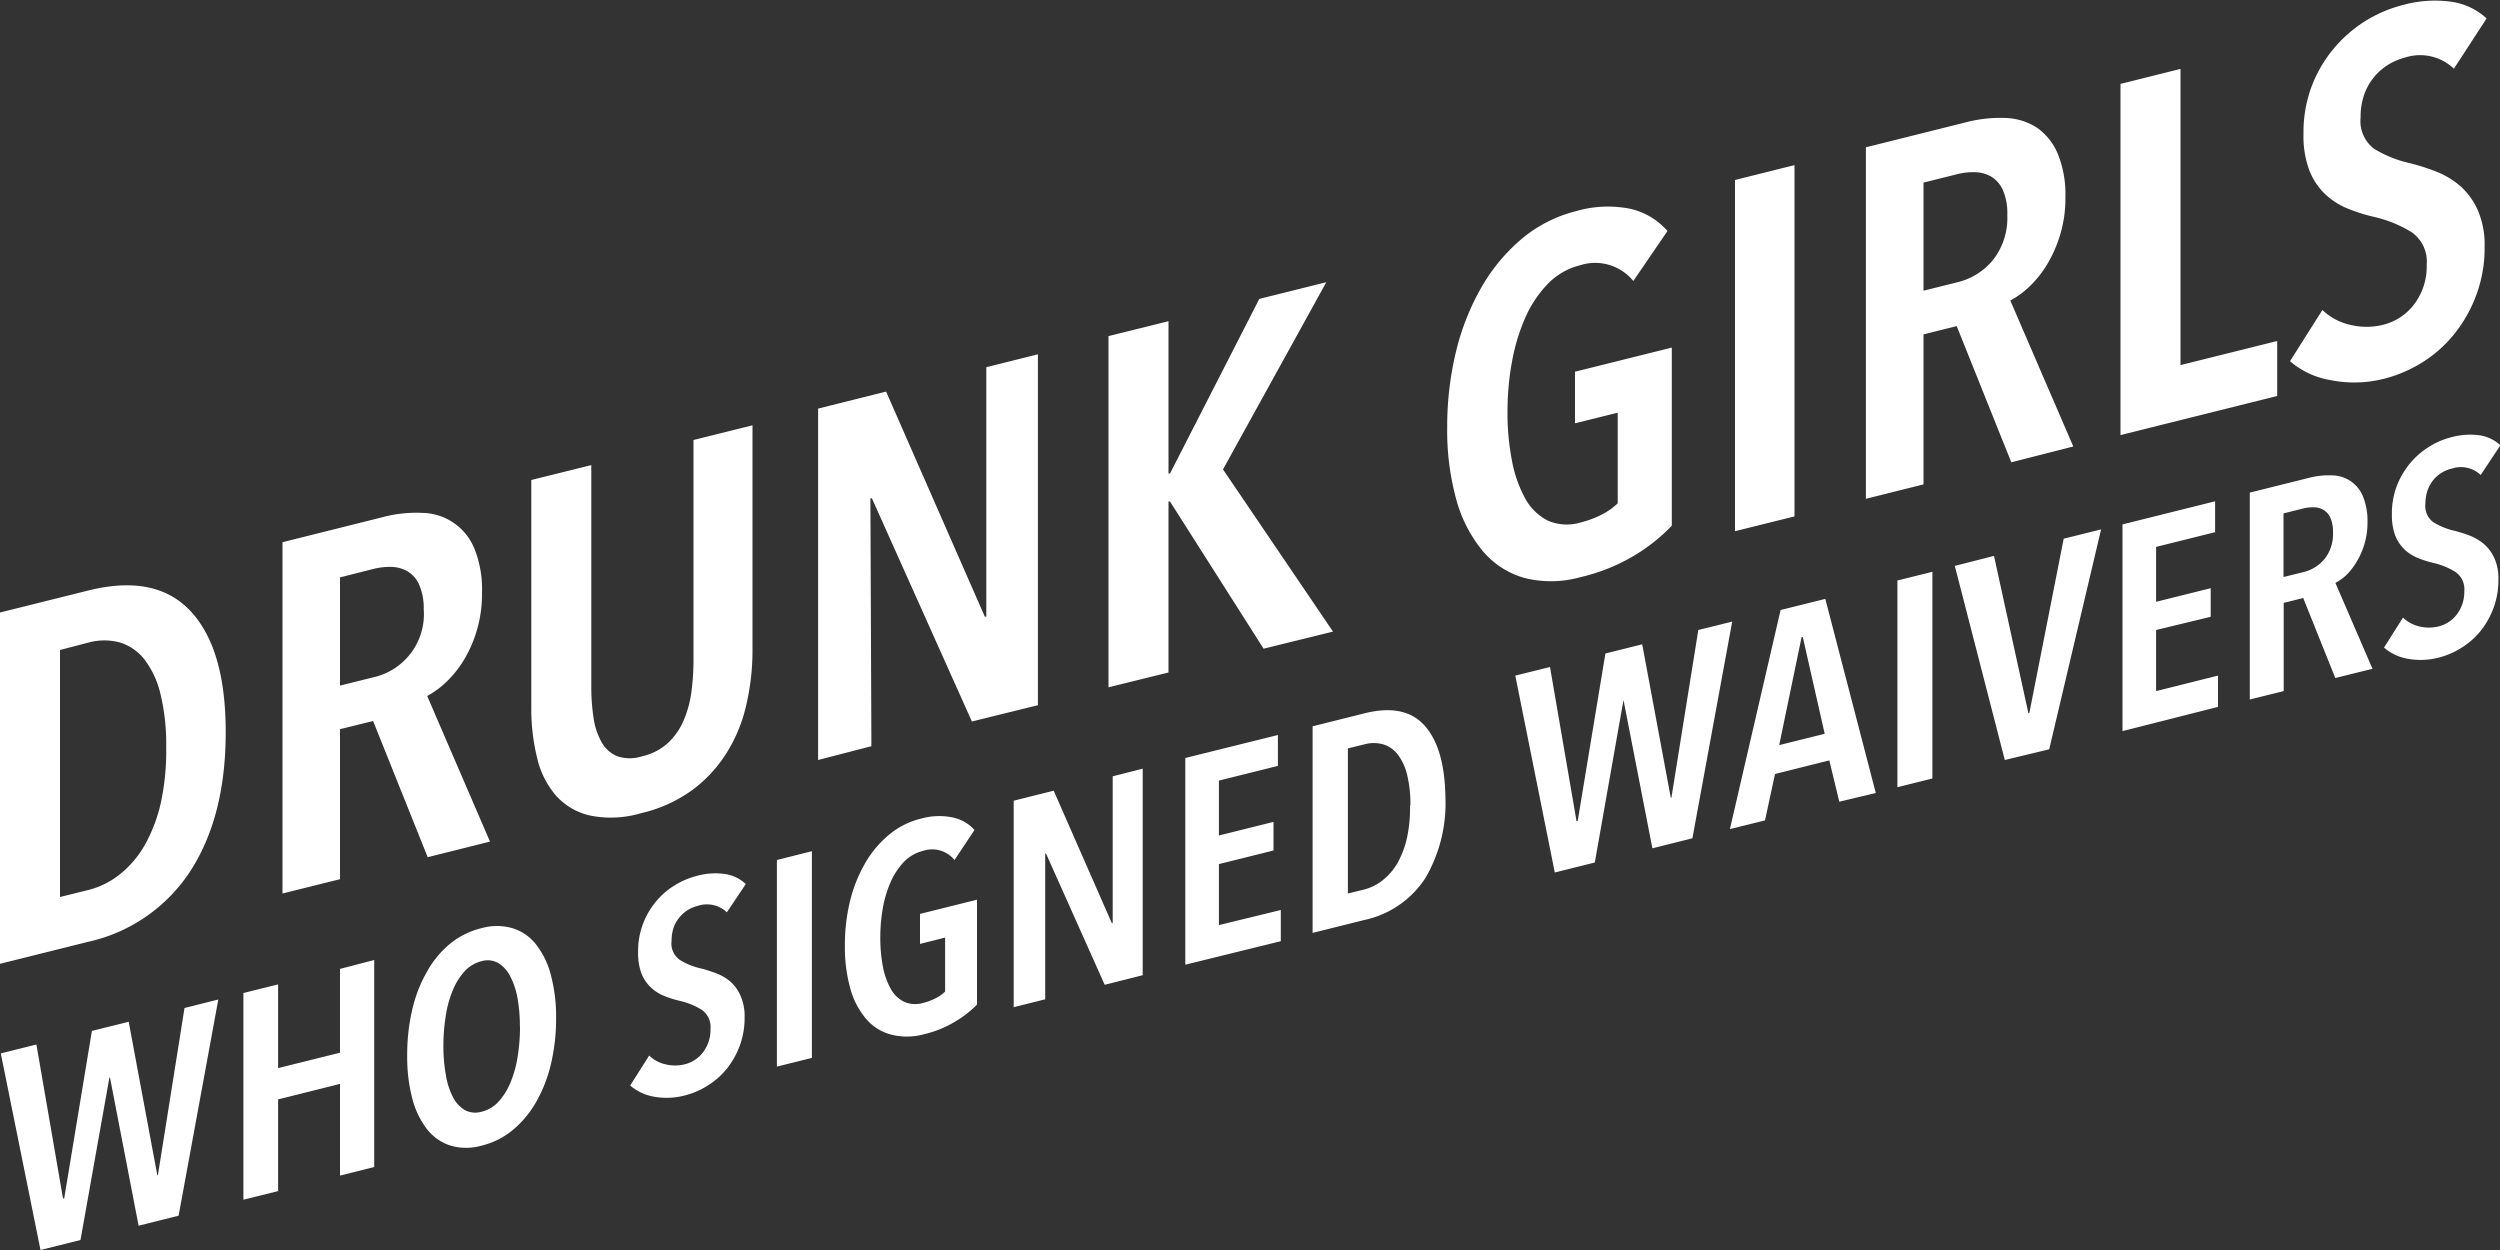 <svg xmlns="http://www.w3.org/2000/svg" width="250" height="125" viewBox="0 0 250 125"><rect x="0" y="0" width="250" height="125" fill="#333333" stroke="none"/><path d="M22.57 73.24c0 5.56-1.16 10.15-3.49 13.8a16.44 16.44 0 0 1-10.3 7.15L0 96.38V61.25l8.83-2.2q6.75-1.68 10.25 2.09t3.49 12.1zm-5.95 1.48a21.36 21.36 0 0 0-.57-5.31 9.11 9.11 0 0 0-1.61-3.47A5 5 0 0 0 12 64.25a6 6 0 0 0-3.13 0L6 65v24.7l2.83-.7A8.28 8.28 0 0 0 12 87.42a10.21 10.21 0 0 0 2.48-2.92 15.62 15.62 0 0 0 1.61-4.25 24.48 24.48 0 0 0 .53-5.53zM42.77 85.72L37.31 72.1l-3.31.82v15l-5.75 1.43V54.22l10-2.5a13 13 0 0 1 4-.43 5.71 5.71 0 0 1 5.21 3.63 10.83 10.83 0 0 1 .74 4.33A12.78 12.78 0 0 1 46.39 66a11 11 0 0 1-1.76 2.2 9 9 0 0 1-1.91 1.4L49 84.16zM42.37 61a5.86 5.86 0 0 0-.45-2.52 2.87 2.87 0 0 0-1.16-1.34 3.39 3.39 0 0 0-1.62-.45 6.76 6.76 0 0 0-1.78.2l-3.36.85v10.82l3.38-.84a6.47 6.47 0 0 0 5-6.71zM74.62 70.53a15.32 15.32 0 0 1-1.94 4.73A13.5 13.5 0 0 1 69.23 79a14.08 14.08 0 0 1-5.13 2.32 10.56 10.56 0 0 1-5.11.23 6.49 6.49 0 0 1-3.4-2 8.76 8.76 0 0 1-1.88-3.77 20.53 20.53 0 0 1-.58-5.07V48l6-1.49v22.14a20.24 20.24 0 0 0 .22 3.09 7 7 0 0 0 .8 2.46 3.2 3.2 0 0 0 1.56 1.42 4 4 0 0 0 2.53 0 5.65 5.65 0 0 0 2.53-1.3 6.57 6.57 0 0 0 1.56-2.2 10.86 10.86 0 0 0 .8-2.85 24.26 24.26 0 0 0 .22-3.21V44l5.9-1.47v22.64a24.12 24.12 0 0 1-.63 5.36zM97.19 72.15l-10-22.32h-.15l.1 24.79L81.81 76V40.86l6.8-1.7 9.87 22.5h.15V36.72l5.16-1.29v35.09zM126.36 64.87L117 50.15h-.15v17.1l-6 1.48V33.61l6-1.49v15.23h.15l8.93-17.46 6.7-1.67-10.33 18.72 11 16.22zM163.35 55.6a18.72 18.72 0 0 1-5.28 2.11 10.93 10.93 0 0 1-5.61.09 8.48 8.48 0 0 1-4.19-2.7 13.82 13.82 0 0 1-2.63-5.1 26.1 26.1 0 0 1-.92-7.27 31.8 31.8 0 0 1 .89-7.61 24.44 24.44 0 0 1 2.58-6.47 18.22 18.22 0 0 1 4.07-4.84 13.66 13.66 0 0 1 5.36-2.7 11.38 11.38 0 0 1 5.41-.23 7 7 0 0 1 3.72 2.22l-3.42 5a4.91 4.91 0 0 0-5.33-1.57 6.73 6.73 0 0 0-3.2 1.84 11.51 11.51 0 0 0-2.26 3.37 19.48 19.48 0 0 0-1.34 4.43 27.57 27.57 0 0 0-.45 5 25 25 0 0 0 .45 4.92 12.55 12.55 0 0 0 1.34 3.79 5.33 5.33 0 0 0 2.26 2.19 4.78 4.78 0 0 0 3.25.18 9.87 9.87 0 0 0 2.16-.81 6.51 6.51 0 0 0 1.56-1.11v-9.06l-4.27 1.06v-5.16l9.68-2.41v17.81a17.83 17.83 0 0 1-3.83 3.03zM173.5 53.12V18l5.95-1.49v35.13zM201.13 46.23l-5.46-13.62-3.32.83v15l-5.76 1.44V14.73l10-2.5a13.52 13.52 0 0 1 4-.43 6.11 6.11 0 0 1 3.15 1 6 6 0 0 1 2.05 2.61 10.75 10.75 0 0 1 .75 4.33 12.48 12.48 0 0 1-.52 3.72 13 13 0 0 1-1.32 3 10.62 10.62 0 0 1-1.76 2.2 8.45 8.45 0 0 1-1.91 1.39l6.3 14.6zm-.4-24.71a5.86 5.86 0 0 0-.44-2.51 3 3 0 0 0-1.17-1.35 3.37 3.37 0 0 0-1.61-.44 6.43 6.43 0 0 0-1.79.2l-3.37.84v10.81l3.37-.84a6.55 6.55 0 0 0 3.6-2.26 6.78 6.78 0 0 0 1.41-4.45zM212.05 43.51V8.39l6-1.5v29.62l9.67-2.41v5.5zM245.39 6.87a4.89 4.89 0 0 0-4.87-1.12 6.2 6.2 0 0 0-1.63.68 5.74 5.74 0 0 0-2.46 3 6.8 6.8 0 0 0-.37 2.32 3.47 3.47 0 0 0 1.34 3.12 11.6 11.6 0 0 0 3.52 1.43 22.07 22.07 0 0 1 2.63.83 8.5 8.5 0 0 1 2.45 1.45 7 7 0 0 1 1.77 2.42 8.7 8.7 0 0 1 .69 3.7 13.42 13.42 0 0 1-.82 4.77 13.92 13.92 0 0 1-2.18 3.89 12.82 12.82 0 0 1-3.2 2.86 13.48 13.48 0 0 1-3.87 1.66A12.06 12.06 0 0 1 233 38a8.23 8.23 0 0 1-4-1.88l3.24-5.12a5.92 5.92 0 0 0 2.76 1.48 6.83 6.83 0 0 0 3.3 0 5.55 5.55 0 0 0 3.13-2.07 6.24 6.24 0 0 0 1.24-3.93 3.59 3.59 0 0 0-1.49-3.25 12.55 12.55 0 0 0-3.77-1.54 17.17 17.17 0 0 1-2.71-.86 7.24 7.24 0 0 1-2.23-1.46 6.54 6.54 0 0 1-1.55-2.37 9.77 9.77 0 0 1-.57-3.6 13.14 13.14 0 0 1 .87-4.91 13.26 13.26 0 0 1 9.11-8 12 12 0 0 1 4.78-.32 6.58 6.58 0 0 1 3.55 1.67zM17.86 121.57l-4 1L11 107.76h-.06L8.05 124l-4 1-3.97-19.66 3.56-.89 2.66 15.39h.12l2.77-16.75 3.68-.91 2.86 15.34h.06l2.66-16.72 3.38-.85zM34 117.56v-9.17l-6.19 1.55v9.17l-3.47.86V99.3l3.47-.86v8.37l6.19-1.54v-8.38l3.42-.89v20.7zM55.61 101.8a19.65 19.65 0 0 1-.51 4.58 14.25 14.25 0 0 1-1.47 3.79 10.11 10.11 0 0 1-2.35 2.83 7.75 7.75 0 0 1-3.11 1.56 5.58 5.58 0 0 1-3.12 0 4.86 4.86 0 0 1-2.34-1.63 8.53 8.53 0 0 1-1.48-3.07 16.47 16.47 0 0 1-.51-4.32 19.85 19.85 0 0 1 .5-4.56 13.84 13.84 0 0 1 1.46-3.78A9.75 9.75 0 0 1 45 94.38a7.93 7.93 0 0 1 3.14-1.56 5.65 5.65 0 0 1 3.11 0 4.73 4.73 0 0 1 2.35 1.62 8.26 8.26 0 0 1 1.47 3 16.28 16.28 0 0 1 .54 4.36zm-3.62.9a16.28 16.28 0 0 0-.24-2.9 7.63 7.63 0 0 0-.75-2.21 3.18 3.18 0 0 0-1.2-1.3 2.15 2.15 0 0 0-1.65-.17 3.4 3.4 0 0 0-1.68 1A6.38 6.38 0 0 0 45.29 99a10.8 10.8 0 0 0-.71 2.57 18.6 18.6 0 0 0-.24 3 16.28 16.28 0 0 0 .24 2.9 7.31 7.31 0 0 0 .71 2.23 3.14 3.14 0 0 0 1.2 1.31 2.22 2.22 0 0 0 1.68.16 3.4 3.4 0 0 0 1.68-1 6.48 6.48 0 0 0 1.19-1.9 11.1 11.1 0 0 0 .72-2.59 18.4 18.4 0 0 0 .24-2.98zM72.69 91.23a2.9 2.9 0 0 0-2.86-.66 4 4 0 0 0-1 .4 3.44 3.44 0 0 0-.85.73 3.35 3.35 0 0 0-.6 1 4.19 4.19 0 0 0-.22 1.37A2 2 0 0 0 68 96a6.62 6.62 0 0 0 2.08.84 14.36 14.36 0 0 1 1.54.49 4.77 4.77 0 0 1 1.43.84 4.06 4.06 0 0 1 1 1.4 5 5 0 0 1 .41 2.18 8 8 0 0 1-.48 2.81 8.36 8.36 0 0 1-1.28 2.29 7.56 7.56 0 0 1-1.89 1.68 7.67 7.67 0 0 1-2.27 1 7.12 7.12 0 0 1-3.19.13 4.93 4.93 0 0 1-2.33-1.11l1.9-3a3.3 3.3 0 0 0 1.62.88 4 4 0 0 0 1.94 0 3.31 3.31 0 0 0 1.84-1.22 3.71 3.71 0 0 0 .73-2.31 2.1 2.1 0 0 0-.88-1.92 7.14 7.14 0 0 0-2.22-.9 11 11 0 0 1-1.59-.51 4.25 4.25 0 0 1-1.31-.86 3.91 3.91 0 0 1-.91-1.38 5.79 5.79 0 0 1-.33-2.12 7.7 7.7 0 0 1 .51-2.88 7.85 7.85 0 0 1 1.34-2.25 7.43 7.43 0 0 1 1.88-1.59 7.88 7.88 0 0 1 2.14-.9 6.93 6.93 0 0 1 2.81-.19 3.88 3.88 0 0 1 2.09 1zM77.69 106.66V86l3.5-.88v20.67zM95.45 102.2a10.92 10.92 0 0 1-3.11 1.24 6.39 6.39 0 0 1-3.3 0 4.88 4.88 0 0 1-2.46-1.59 7.88 7.88 0 0 1-1.55-3 15.28 15.28 0 0 1-.54-4.27 18.52 18.52 0 0 1 .51-4.46 14.38 14.38 0 0 1 1.52-3.81 10.45 10.45 0 0 1 2.4-2.85 7.83 7.83 0 0 1 3.15-1.59 6.72 6.72 0 0 1 3.18-.13 4 4 0 0 1 2.2 1.26l-2 3a2.88 2.88 0 0 0-3.16-.91 4 4 0 0 0-1.88 1.08 6.93 6.93 0 0 0-1.33 2 11.32 11.32 0 0 0-.79 2.6 16.89 16.89 0 0 0-.26 3 15.22 15.22 0 0 0 .26 2.89 7.27 7.27 0 0 0 .79 2.23 3.1 3.1 0 0 0 1.33 1.29 2.78 2.78 0 0 0 1.91.11 5.78 5.78 0 0 0 1.27-.48 3.81 3.81 0 0 0 .92-.65v-5.4l-2.51.63v-3l5.7-1.42v10.49a10.91 10.91 0 0 1-2.25 1.74zM110.47 98.48l-5.87-13.13h-.08v14.58l-3.15.79V80.07l4-1 5.81 13.24h.09V77.63l3-.76v20.65zM118.53 96.47V75.8l9.26-2.3v3.09l-5.9 1.47v5.49l5.46-1.36v2.86l-5.46 1.36v6.1l6.19-1.51v3.12zM144.54 79.68a14.8 14.8 0 0 1-2 8.12 9.69 9.69 0 0 1-6.11 4.2l-5.17 1.29V72.63l5.2-1.3q4-1 6 1.23t2.08 7.12zm-3.5.88a12.27 12.27 0 0 0-.34-3.13 5.38 5.38 0 0 0-.94-2 2.92 2.92 0 0 0-1.46-1 3.48 3.48 0 0 0-1.84 0l-1.67.41v14.51l1.67-.41a5 5 0 0 0 1.84-.94 6 6 0 0 0 1.46-1.72 9.3 9.3 0 0 0 .94-2.5 14 14 0 0 0 .3-3.22zM169.24 83.83l-4 1L162.35 70l-2.87 16.25-4 1-3.95-19.69 3.47-.86 2.65 15.4h.12l2.77-16.75 3.68-.92 2.86 15.35h.06L169.83 63l3.39-.84zM183.93 80.17l-1-4.13-5.43 1.36-1 4.64-3.51.87L178.06 61l4.47-1.11 5.05 19.41zm-3.65-16.46h-.12l-2.24 10.8 4.55-1.13zM189.74 78.72V58.05l3.5-.87v20.67zM204.92 74.93L200.48 76l-5-19.41 3.92-1 3.44 15.73h.09l3.44-17.45 3.74-.93zM212.25 73.11V52.44l9.26-2.31v3.09l-5.9 1.47v5.49l5.46-1.36v2.86L215.61 63v6.11l6.19-1.55v3.13zM233.53 67.8l-3.21-8-1.95.49v8.82l-3.39.84V49.26l5.9-1.47a7.69 7.69 0 0 1 2.36-.25 3.35 3.35 0 0 1 3.07 2.14 6.45 6.45 0 0 1 .44 2.55 7.52 7.52 0 0 1-.31 2.19 7.83 7.83 0 0 1-.77 1.75 6.59 6.59 0 0 1-1 1.3 4.94 4.94 0 0 1-1.13.82l3.71 8.59zm-.23-14.54a3.54 3.54 0 0 0-.26-1.48 1.75 1.75 0 0 0-.69-.79 1.9 1.9 0 0 0-.95-.26 4.17 4.17 0 0 0-1.05.11l-2 .5v6.36l2-.49a4 4 0 0 0 2.12-1.33 4 4 0 0 0 .83-2.62zM248.07 47.5a2.87 2.87 0 0 0-2.86-.65 3.32 3.32 0 0 0-1 .4 3.2 3.2 0 0 0-.85.72 3.6 3.6 0 0 0-.6 1.05 4.23 4.23 0 0 0-.22 1.37 2 2 0 0 0 .79 1.83 6.86 6.86 0 0 0 2.08.85 14.25 14.25 0 0 1 1.54.48 5.23 5.23 0 0 1 1.43.84 4.1 4.1 0 0 1 1.05 1.41 4.94 4.94 0 0 1 .41 2.17 8 8 0 0 1-.48 2.81 8.36 8.36 0 0 1-1.28 2.29 7.56 7.56 0 0 1-1.89 1.68 8 8 0 0 1-2.27 1 7.25 7.25 0 0 1-3.19.12 4.93 4.93 0 0 1-2.33-1.11l1.9-3a3.47 3.47 0 0 0 1.62.88 4 4 0 0 0 1.94 0 3.26 3.26 0 0 0 1.84-1.22 3.71 3.71 0 0 0 .73-2.31 2.09 2.09 0 0 0-.88-1.91 7.13 7.13 0 0 0-2.22-.91 9.85 9.85 0 0 1-1.59-.51 4.29 4.29 0 0 1-1.31-.85 4.1 4.1 0 0 1-.91-1.38 5.86 5.86 0 0 1-.33-2.12 7.72 7.72 0 0 1 .51-2.89 8.13 8.13 0 0 1 1.34-2.25 7.87 7.87 0 0 1 1.96-1.67 7.76 7.76 0 0 1 2.14-.9 7.12 7.12 0 0 1 2.81-.19 3.88 3.88 0 0 1 2.09 1z" fill="#fff"/></svg>